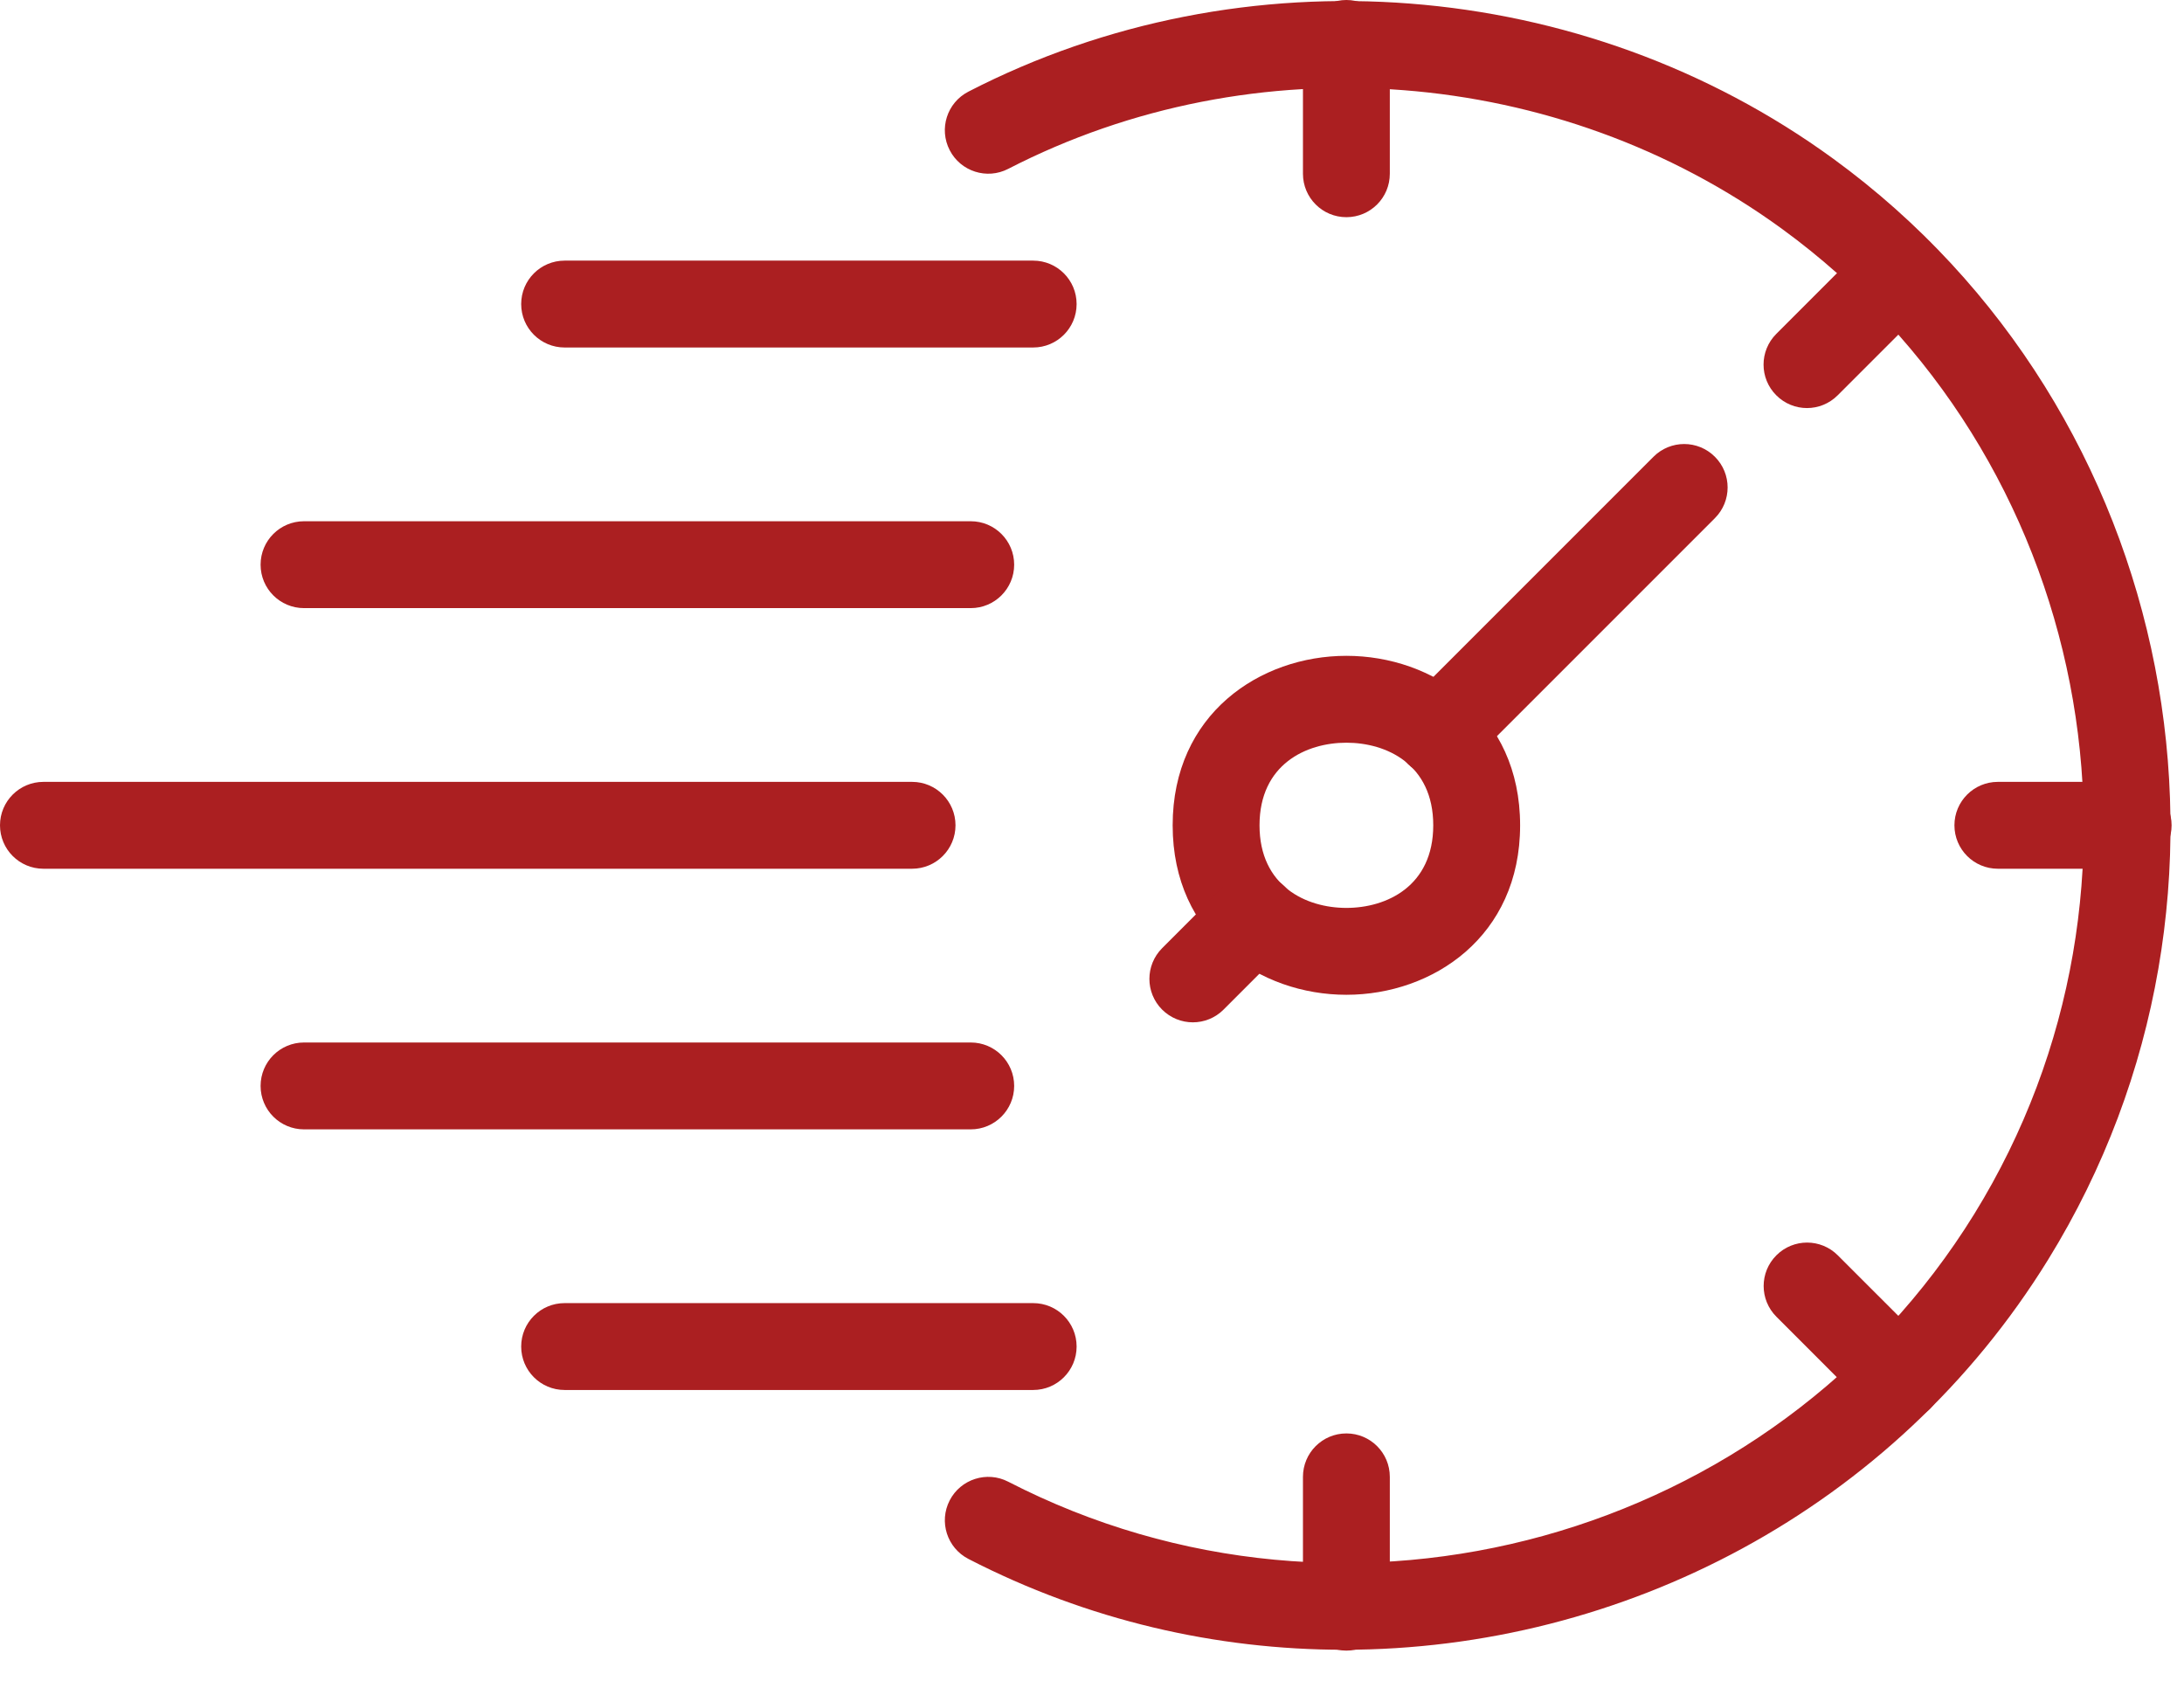 <svg width="44" height="34" viewBox="0 0 44 34" fill="none" xmlns="http://www.w3.org/2000/svg">
<path d="M19.557 22.75H6.125C5.641 22.75 5.25 22.358 5.25 21.875C5.25 21.392 5.641 21 6.125 21H19.557C20.041 21 20.432 21.392 20.432 21.875C20.432 22.358 20.04 22.75 19.557 22.75Z" fill="#AB1F21"/>
<path d="M19.557 12.25H6.125C5.641 12.25 5.25 11.858 5.25 11.375C5.25 10.892 5.641 10.5 6.125 10.5H19.557C20.041 10.5 20.432 10.892 20.432 11.375C20.432 11.858 20.04 12.25 19.557 12.25Z" fill="#AB1F21"/>
<path d="M18.375 17.5H0.875C0.391 17.5 0 17.108 0 16.625C0 16.142 0.391 15.75 0.875 15.75H18.375C18.859 15.75 19.25 16.142 19.25 16.625C19.25 17.108 18.859 17.5 18.375 17.5Z" fill="#AB1F21"/>
<path d="M27.125 20.039C25.386 20.039 23.625 18.867 23.625 16.625C23.625 14.383 25.386 13.211 27.125 13.211C28.864 13.211 30.625 14.383 30.625 16.625C30.625 18.867 28.864 20.039 27.125 20.039ZM27.125 14.961C26.317 14.961 25.375 15.396 25.375 16.625C25.375 17.853 26.317 18.289 27.125 18.289C27.933 18.289 28.875 17.853 28.875 16.625C28.875 15.396 27.933 14.961 27.125 14.961Z" fill="#AB1F21"/>
<path d="M28.981 15.644C28.757 15.644 28.533 15.558 28.362 15.388C28.02 15.046 28.02 14.493 28.362 14.151L33.312 9.201C33.654 8.859 34.207 8.859 34.549 9.201C34.891 9.543 34.891 10.096 34.549 10.438L29.599 15.388C29.429 15.558 29.205 15.644 28.981 15.644Z" fill="#AB1F21"/>
<path d="M24.032 20.594C23.808 20.594 23.584 20.508 23.413 20.338C23.071 19.996 23.071 19.443 23.413 19.1L24.65 17.862C24.992 17.52 25.545 17.52 25.887 17.862C26.23 18.204 26.23 18.757 25.887 19.1L24.65 20.338C24.48 20.508 24.256 20.594 24.032 20.594Z" fill="#AB1F21"/>
<path d="M27.125 33.25C26.641 33.25 26.25 32.858 26.25 32.375V29.75C26.25 29.267 26.641 28.875 27.125 28.875C27.609 28.875 28 29.267 28 29.75V32.375C28 32.858 27.609 33.25 27.125 33.25Z" fill="#AB1F21"/>
<path d="M38.262 28.637C38.038 28.637 37.814 28.551 37.644 28.381L35.788 26.524C35.446 26.182 35.446 25.628 35.788 25.287C36.13 24.945 36.683 24.945 37.025 25.287L38.881 27.143C39.223 27.485 39.223 28.039 38.881 28.381C38.709 28.551 38.486 28.637 38.262 28.637Z" fill="#AB1F21"/>
<path d="M36.404 8.22C36.181 8.22 35.956 8.134 35.786 7.963C35.444 7.622 35.444 7.068 35.786 6.726L37.642 4.869C37.984 4.527 38.537 4.527 38.879 4.869C39.221 5.211 39.221 5.765 38.879 6.107L37.023 7.963C36.852 8.134 36.629 8.22 36.404 8.22Z" fill="#AB1F21"/>
<path d="M27.125 4.375C26.641 4.375 26.25 3.983 26.25 3.5V0.875C26.25 0.392 26.641 0 27.125 0C27.609 0 28 0.392 28 0.875V3.5C28 3.983 27.609 4.375 27.125 4.375Z" fill="#AB1F21"/>
<path d="M42.875 17.5H40.25C39.766 17.5 39.375 17.108 39.375 16.625C39.375 16.142 39.766 15.75 40.25 15.75H42.875C43.359 15.75 43.75 16.142 43.75 16.625C43.75 17.108 43.359 17.5 42.875 17.5Z" fill="#AB1F21"/>
<path d="M20.815 7H11.375C10.891 7 10.5 6.608 10.5 6.125C10.5 5.642 10.891 5.25 11.375 5.25H20.815C21.299 5.25 21.69 5.642 21.69 6.125C21.69 6.608 21.299 7 20.815 7Z" fill="#AB1F21"/>
<path d="M20.815 28H11.375C10.891 28 10.5 27.608 10.5 27.125C10.5 26.642 10.891 26.25 11.375 26.25H20.815C21.299 26.25 21.69 26.642 21.69 27.125C21.69 27.608 21.299 28 20.815 28Z" fill="#AB1F21"/>
<path d="M27.072 33.233C24.507 33.233 21.916 32.643 19.51 31.403C19.08 31.181 18.911 30.654 19.133 30.224C19.354 29.795 19.883 29.626 20.311 29.847C27.175 33.384 35.724 31.014 39.776 24.453C43.838 17.872 42.138 9.158 35.906 4.614C31.391 1.324 25.27 0.848 20.311 3.402C19.883 3.623 19.354 3.455 19.133 3.025C18.911 2.595 19.079 2.068 19.51 1.846C25.051 -1.01 31.89 -0.479 36.936 3.199C43.903 8.278 45.804 18.017 41.264 25.372C38.157 30.406 32.68 33.233 27.072 33.233Z" fill="#AB1F21"/>
</svg>
